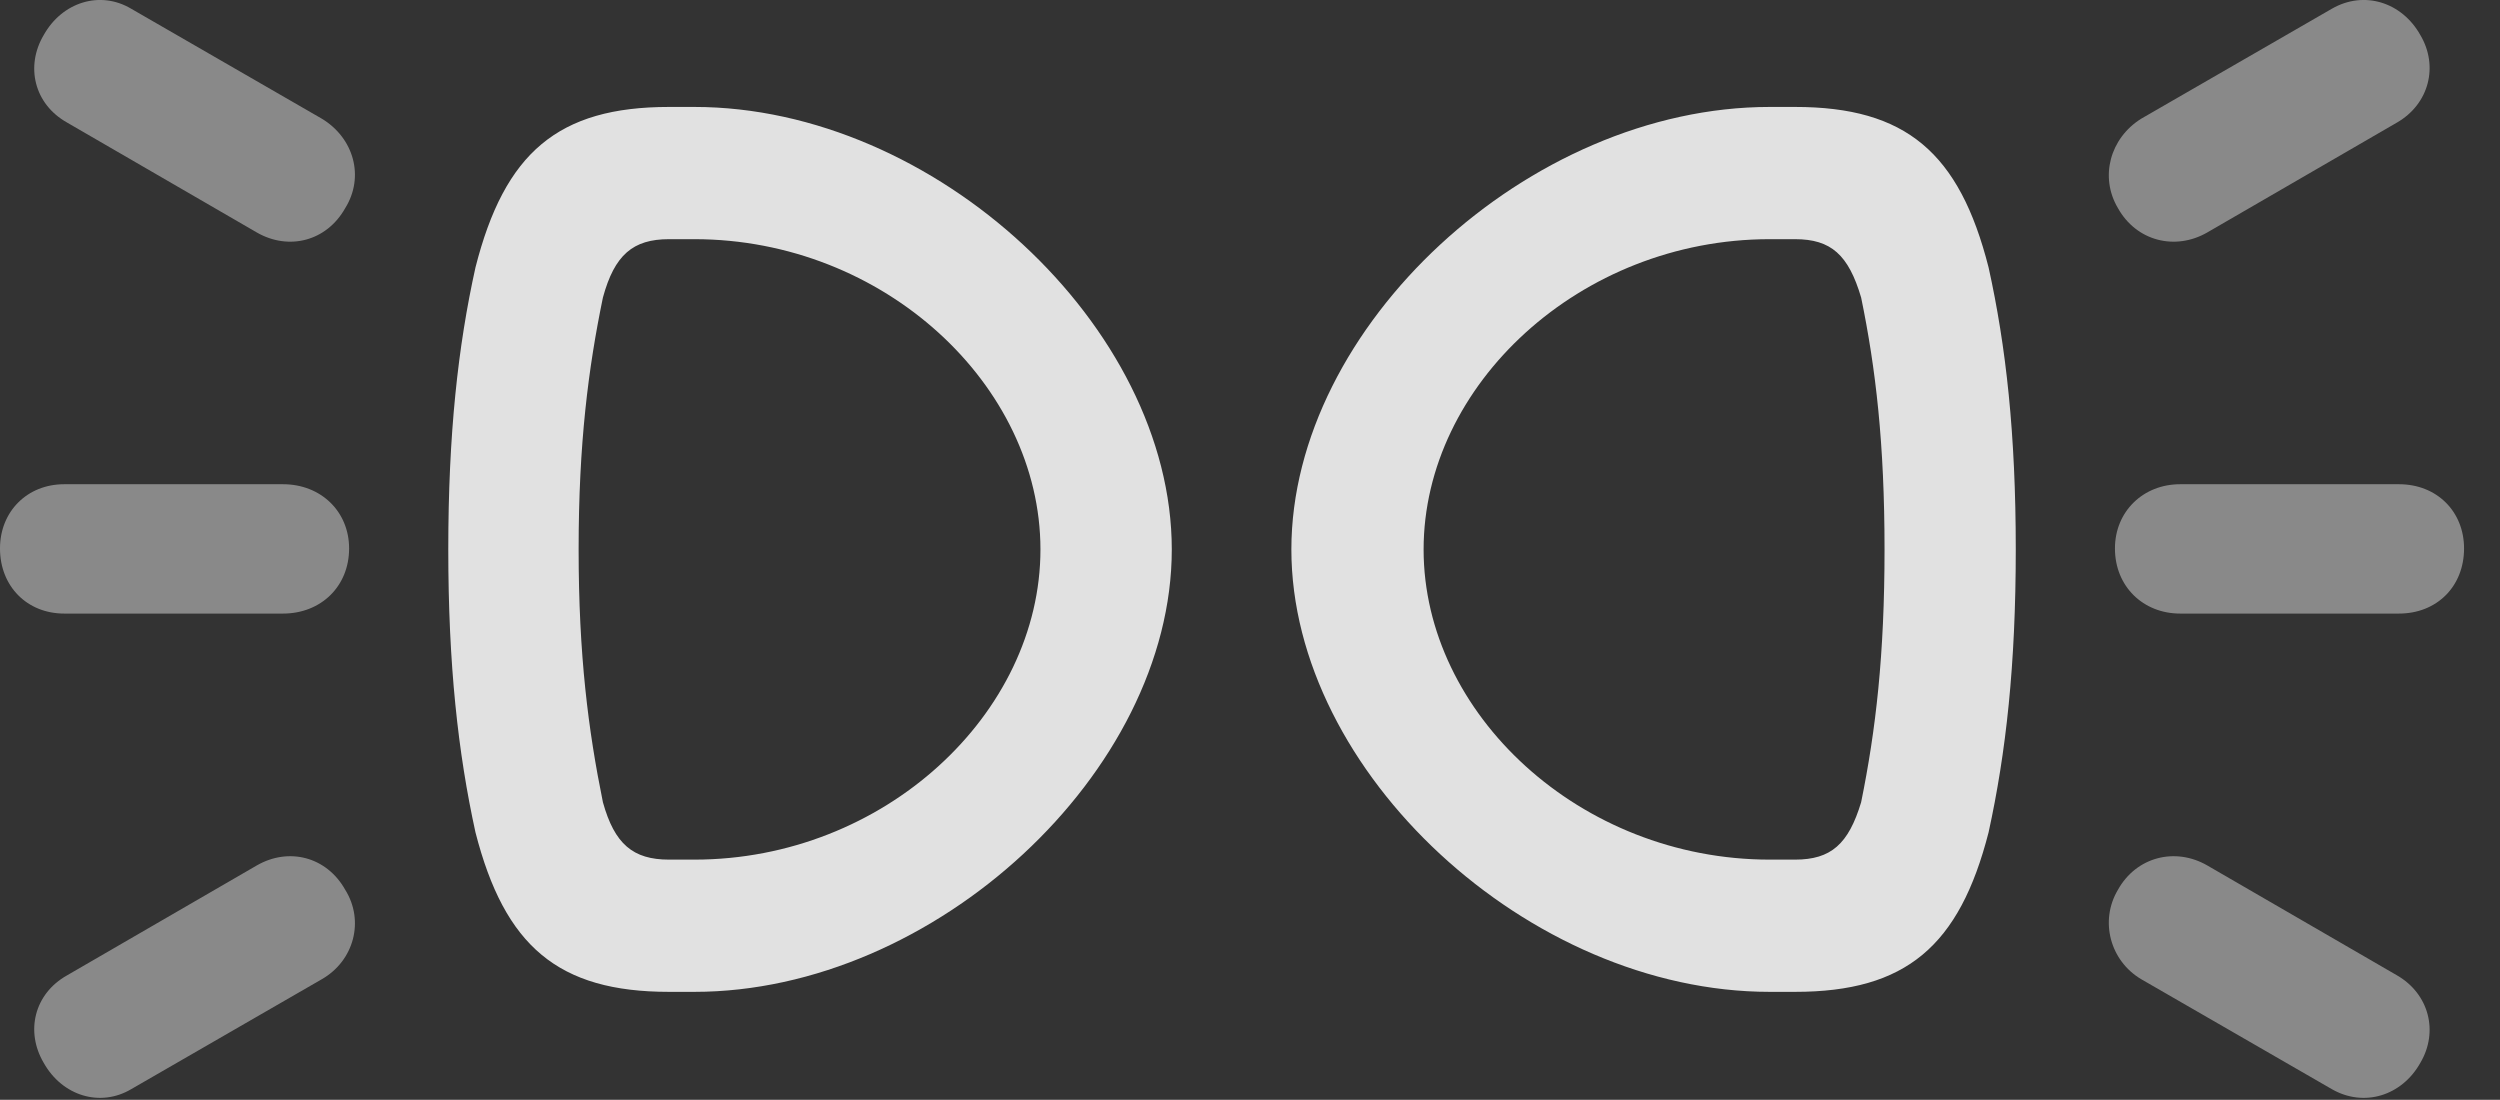 <?xml version="1.0" encoding="UTF-8"?>
<!--Generator: Apple Native CoreSVG 341-->
<!DOCTYPE svg
PUBLIC "-//W3C//DTD SVG 1.1//EN"
       "http://www.w3.org/Graphics/SVG/1.1/DTD/svg11.dtd">
<svg version="1.1" xmlns="http://www.w3.org/2000/svg" xmlns:xlink="http://www.w3.org/1999/xlink" viewBox="0 0 25.107 11.045">
 <rect x="0" y="0" width="25.107" height="11.045" fill="#333333" stroke="none"/>
 <g>
  <rect height="11.045" opacity="0" width="25.107" x="0" y="0"/>
  <path d="M2.578 2.334C2.9 2.52 3.281 2.422 3.467 2.09C3.662 1.777 3.555 1.387 3.232 1.192L1.318 0.088C1.006-0.098 0.625 0.02 0.439 0.352C0.254 0.664 0.342 1.045 0.674 1.231ZM2.842 4.863L0.645 4.863C0.273 4.863 0 5.137 0 5.508C0 5.889 0.273 6.162 0.645 6.162L2.842 6.162C3.223 6.162 3.506 5.889 3.506 5.508C3.506 5.137 3.223 4.863 2.842 4.863ZM2.578 8.692L0.674 9.795C0.342 9.981 0.254 10.361 0.439 10.674C0.625 11.006 1.006 11.123 1.318 10.938L3.232 9.834C3.555 9.649 3.662 9.248 3.467 8.936C3.281 8.604 2.9 8.506 2.578 8.692ZM22.168 2.334L24.072 1.231C24.395 1.045 24.492 0.664 24.307 0.352C24.121 0.02 23.74-0.098 23.418 0.088L21.504 1.192C21.191 1.387 21.084 1.777 21.27 2.09C21.455 2.422 21.846 2.52 22.168 2.334ZM21.895 4.863C21.523 4.863 21.24 5.137 21.24 5.508C21.24 5.889 21.523 6.162 21.895 6.162L24.092 6.162C24.473 6.162 24.746 5.889 24.746 5.508C24.746 5.137 24.473 4.863 24.092 4.863ZM22.168 8.692C21.846 8.506 21.455 8.604 21.27 8.936C21.084 9.248 21.191 9.649 21.504 9.834L23.418 10.938C23.74 11.123 24.121 11.006 24.307 10.674C24.492 10.361 24.395 9.981 24.072 9.795Z" fill="white" fill-opacity="0.425"/>
  <path d="M11.768 5.518C11.768 3.281 9.385 1.074 6.973 1.074L6.719 1.074C5.605 1.074 5.068 1.533 4.775 2.686C4.6 3.477 4.502 4.356 4.502 5.518C4.502 6.68 4.6 7.559 4.775 8.359C5.068 9.502 5.605 9.961 6.719 9.961L6.973 9.961C9.385 9.961 11.768 7.754 11.768 5.518ZM10.449 5.518C10.449 7.168 8.877 8.633 6.973 8.633L6.719 8.633C6.357 8.633 6.172 8.477 6.055 8.057C5.908 7.334 5.811 6.582 5.811 5.518C5.811 4.453 5.908 3.701 6.055 2.988C6.172 2.559 6.357 2.402 6.719 2.402L6.973 2.402C8.877 2.402 10.449 3.867 10.449 5.518ZM12.969 5.518C12.969 7.754 15.352 9.961 17.773 9.961L18.027 9.961C19.141 9.961 19.678 9.502 19.971 8.359C20.146 7.559 20.244 6.68 20.244 5.518C20.244 4.356 20.146 3.477 19.971 2.686C19.678 1.533 19.141 1.074 18.027 1.074L17.773 1.074C15.352 1.074 12.969 3.281 12.969 5.518ZM14.297 5.518C14.297 3.867 15.869 2.402 17.773 2.402L18.027 2.402C18.389 2.402 18.564 2.559 18.691 2.988C18.838 3.701 18.926 4.453 18.926 5.518C18.926 6.582 18.838 7.334 18.691 8.057C18.564 8.477 18.389 8.633 18.027 8.633L17.773 8.633C15.869 8.633 14.297 7.168 14.297 5.518Z" fill="white" fill-opacity="0.85"/>
 </g>
</svg>
